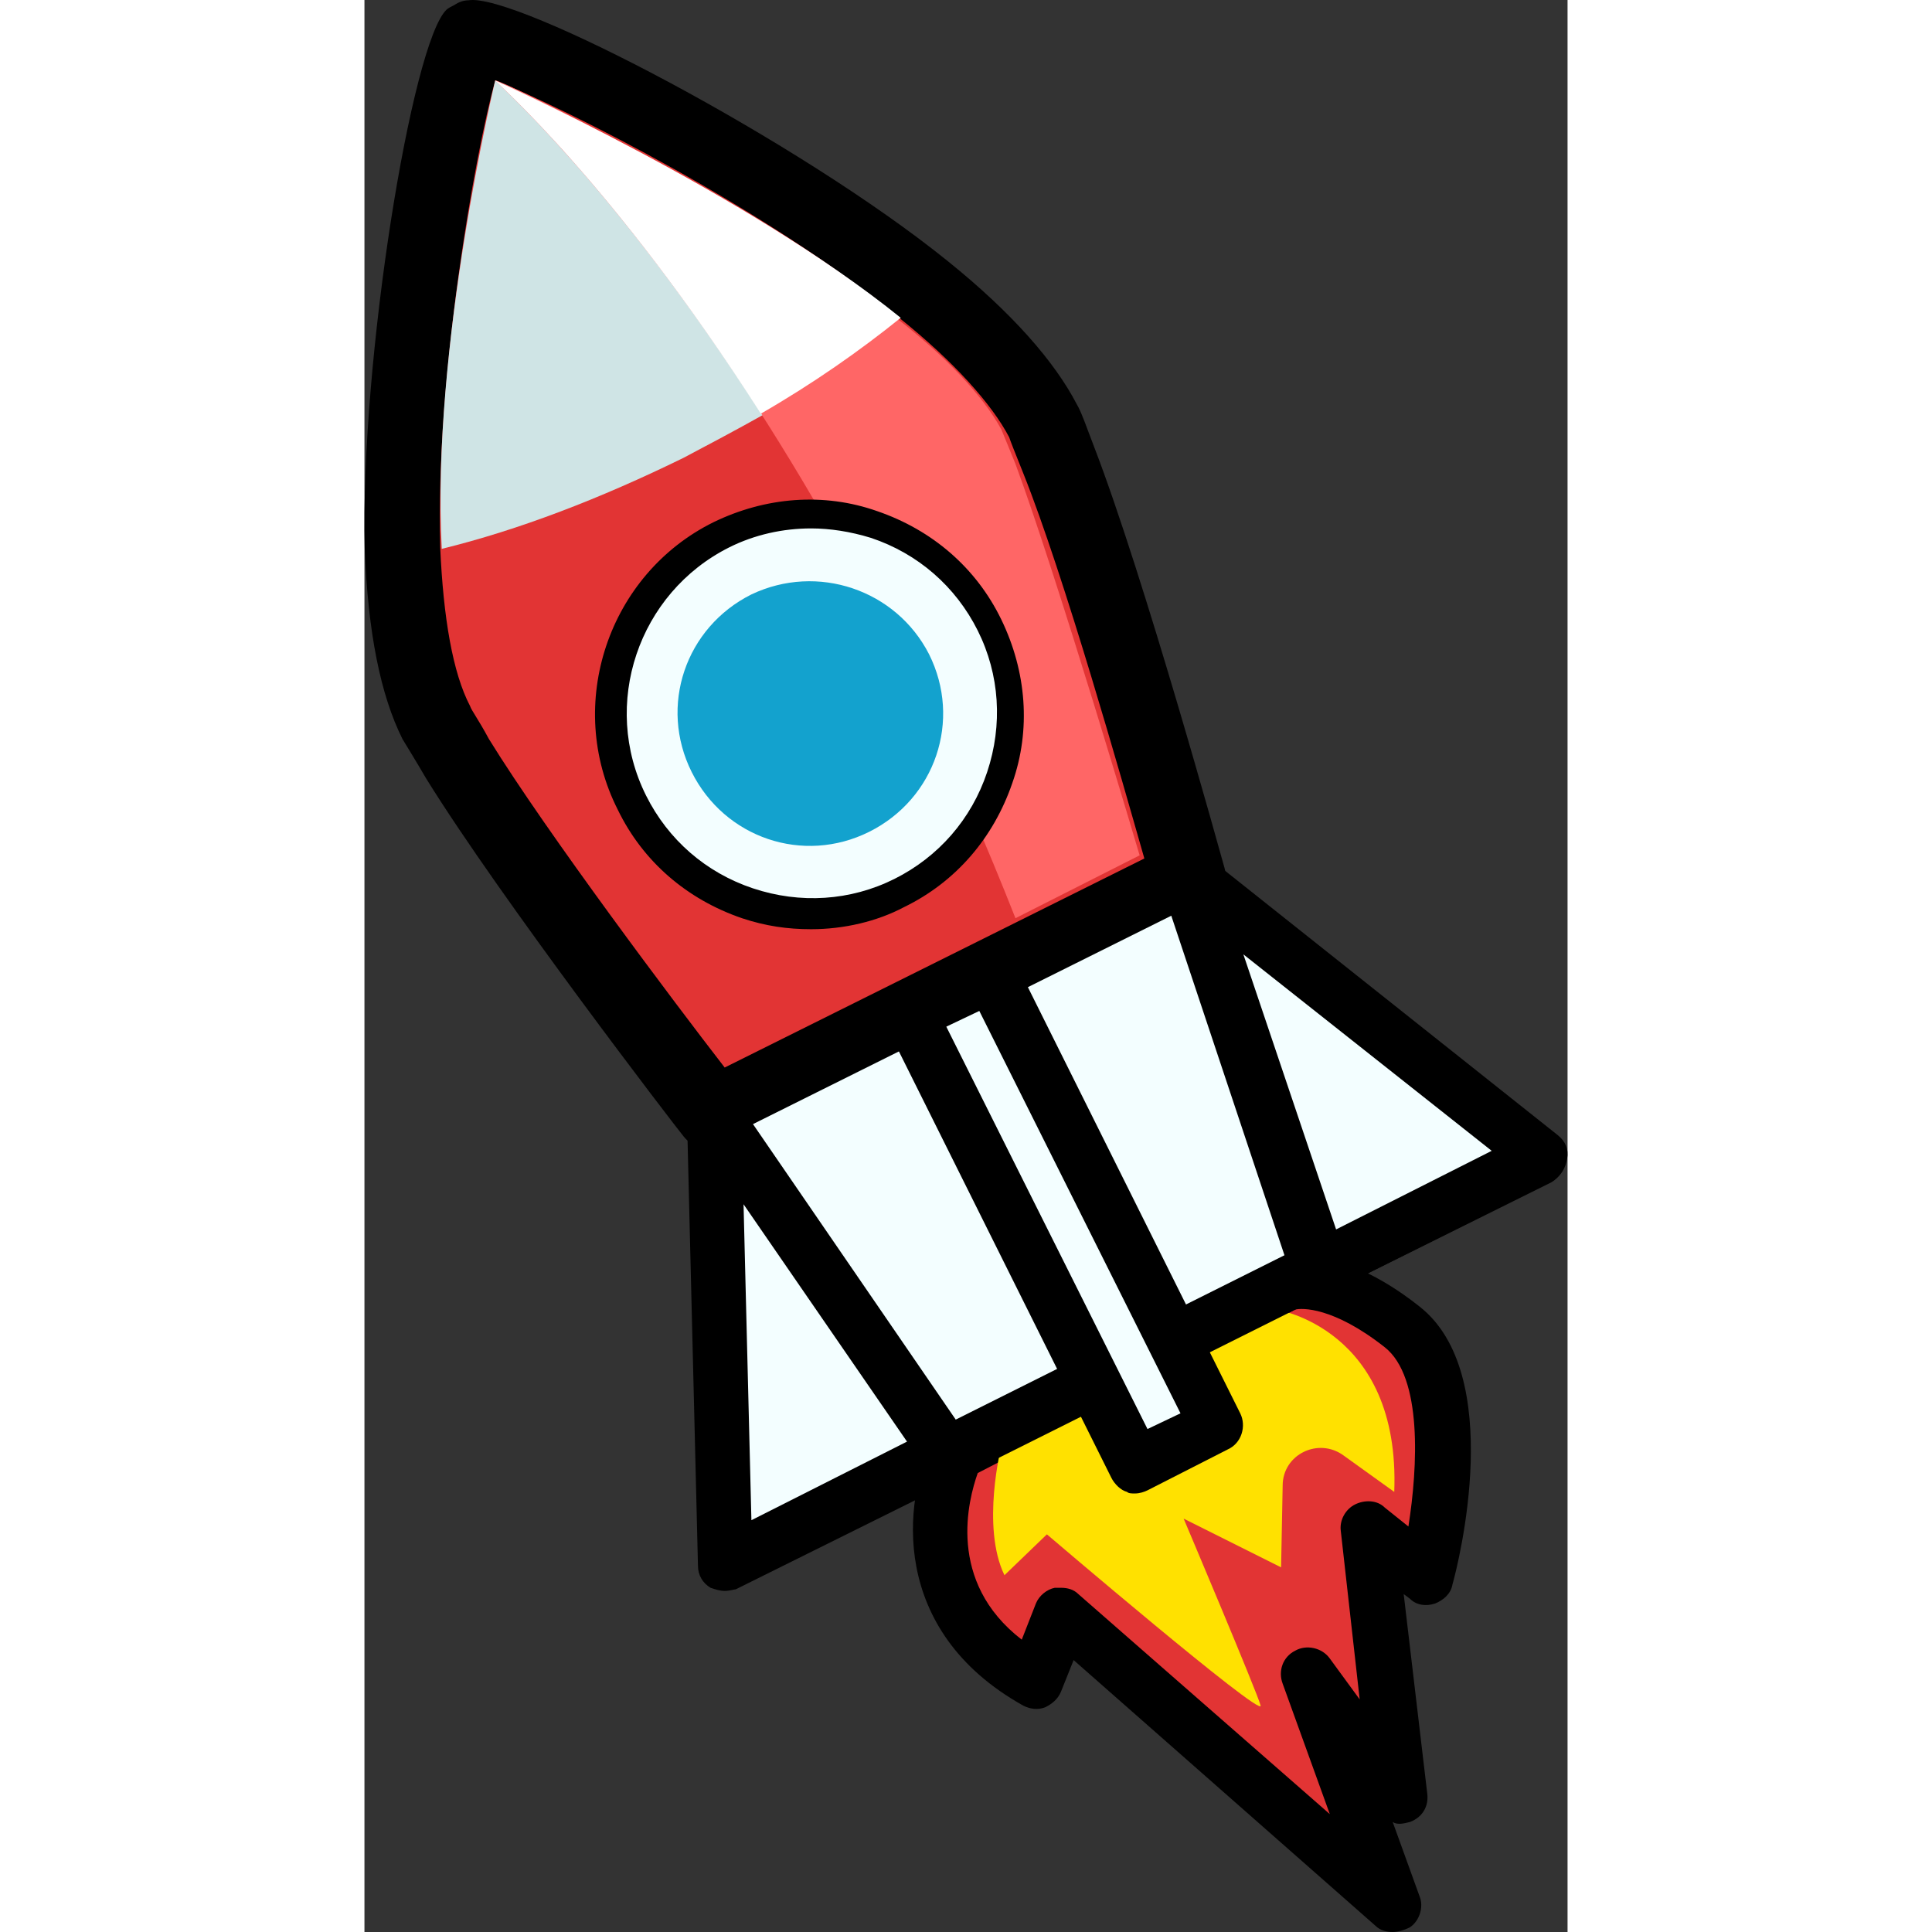 <?xml version="1.0" encoding="UTF-8" standalone="no"?>
<!-- Generator: Adobe Illustrator 24.1.2, SVG Export Plug-In . SVG Version: 6.00 Build 0)  -->

<svg
   version="1.1"
   id="Layer_1"
   x="0px"
   y="0px"
   viewBox="0 0 76.544 122.919"
   enable-background="new 0 0 128 128"
   xml:space="preserve"
   sodipodi:docname="0ee5ca51e84d672b8ff0d6757788de7c.svg"
   width="32"
   height="32"
   xmlns:inkscape="http://www.inkscape.org/namespaces/inkscape"
   xmlns:sodipodi="http://sodipodi.sourceforge.net/DTD/sodipodi-0.dtd"
   xmlns="http://www.w3.org/2000/svg"
   xmlns:svg="http://www.w3.org/2000/svg"><rect x="0" y="0" width="76.544" height="122.919" fill="#333333" stroke="none"/><defs
   id="defs67" /><sodipodi:namedview
   id="namedview65"
   pagecolor="#ffffff"
   bordercolor="#666666"
   borderopacity="1.0"
   inkscape:pageshadow="2"
   inkscape:pageopacity="0.0"
   inkscape:pagecheckerboard="0" />
<g
   id="g62"
   transform="translate(-25.681,-2.281)">
	<g
   id="g6">
		<path
   fill="#e23434"
   d="m 63.3,94.8 c 0,0 -4.4,9.2 5,14.5 l 1.7,-4.3 21.1,18.5 -5.4,-14.6 5.8,7.7 -2,-17 3.7,3.1 c 0,0 3.2,-12.2 -1.5,-15.9 C 86.9,83 84.2,84 84.2,84 Z"
   id="path2" />
		<path
   d="m 91.1,125.2 c -0.4,0 -0.8,-0.1 -1.1,-0.4 l -19.2,-16.9 -0.8,2 c -0.2,0.5 -0.6,0.8 -1,1 -0.5,0.2 -1,0.1 -1.4,-0.1 C 59,106 60,97.7 61.8,94 62,93.7 62.2,93.4 62.6,93.2 L 83.5,82.5 c 0.1,0 0.1,-0.1 0.2,-0.1 0.4,-0.1 3.8,-1.2 9.1,3 5.5,4.3 2.5,16.3 2.1,17.7 -0.1,0.6 -0.6,1 -1.1,1.2 -0.6,0.2 -1.2,0.1 -1.6,-0.3 l -0.4,-0.3 1.5,12.7 c 0.1,0.8 -0.3,1.5 -1.1,1.8 -0.4,0.1 -0.8,0.2 -1.1,0 l 1.7,4.7 c 0.3,0.7 0,1.6 -0.6,2 -0.4,0.2 -0.8,0.3 -1.1,0.3 z M 70,103.3 c 0.4,0 0.8,0.1 1.1,0.4 l 16,14 -3,-8.3 c -0.3,-0.8 0,-1.7 0.8,-2.1 0.7,-0.4 1.7,-0.2 2.2,0.5 l 1.9,2.6 -1.2,-10.7 c -0.1,-0.7 0.3,-1.4 0.9,-1.7 0.6,-0.3 1.4,-0.3 1.9,0.2 l 1.5,1.2 C 92.7,95.6 93,89.9 90.6,88 87.3,85.4 85.3,85.5 84.9,85.6 L 64.7,96 c -0.6,1.7 -2,6.9 2.8,10.6 l 0.9,-2.3 c 0.2,-0.5 0.7,-0.9 1.2,-1 0.1,0 0.3,0 0.4,0 z"
   id="path4" />
	</g>
	<path
   fill="#ffe100"
   d="m 66.2,94.3 c 0,0 -1.3,5.1 0.2,8.2 l 2.7,-2.6 c 0,0 13.7,11.7 13.6,10.9 C 82.5,110 77.8,98.9 77.8,98.9 l 6.2,3.1 0.1,-5.2 c 0,-2 2.3,-3.1 3.9,-1.9 l 3.2,2.3 C 91.6,86.8 83.7,85.6 83.7,85.6 Z"
   id="path8" />
	<g
   id="g60">
		<g
   id="g14">
			<path
   fill="#e23434"
   d="M 61.2,20.6 C 50.4,11.9 33,3.9 32.6,4.6 31.7,4.5 27.7,23.2 28.2,37.2 c 0.2,4.4 0.8,8.4 2.1,11.1 0.2,0.5 0.7,1.3 1.4,2.3 C 36.4,58.1 48,73.2 48,73.2 L 78.2,58.1 c 0,0 -5.1,-18.3 -8.2,-26.6 -0.4,-1.1 -0.8,-2 -1,-2.5 -1.5,-2.7 -4.3,-5.6 -7.8,-8.4 z"
   id="path10" />
			<path
   d="M 47.9,75.5 C 47.2,75.5 46.5,75.2 46,74.6 45.5,74 34.3,59.4 29.6,51.8 28.9,50.6 28.4,49.8 28.1,49.3 26.7,46.5 25.9,42.5 25.7,37.2 25.4,25.2 28.7,5 30.9,2.9 31,2.8 31.2,2.7 31.4,2.6 31.7,2.4 32,2.3 32.3,2.3 c 3,-0.5 21.1,9 30.5,16.6 v 0 c 4.1,3.3 6.8,6.4 8.2,9.1 0.3,0.5 0.6,1.4 1.1,2.7 3.2,8.3 8.1,26.1 8.3,26.8 0.3,1.1 -0.2,2.2 -1.2,2.7 L 49,75.2 c -0.4,0.2 -0.7,0.3 -1.1,0.3 z M 34,7.4 c -1.3,4.7 -3.8,18.8 -3.5,29.7 0.2,4.5 0.8,8 1.9,10.1 0.1,0.3 0.5,0.8 1.2,2.1 3.7,6 11.9,16.9 15,20.9 L 75.3,56.9 C 73.9,52 70.2,38.9 67.6,32.4 67,30.9 66.8,30.4 66.7,30.1 65.6,28 63.2,25.3 59.7,22.5 51.3,15.6 38.5,9.2 34,7.4 Z M 32.3,6.9 c 0.1,0 0.3,0 0.4,0 v 0 c -0.1,0 -0.2,0 -0.4,0 z m 2,-0.8 v 0 C 34.4,6 34.5,5.9 34.5,5.8 34.5,5.9 34.4,6 34.3,6.1 Z m 0.3,-0.3 z m 0,0 z"
   id="path12" />
		</g>
		<g
   id="g18">
			<path
   fill="#ff6666"
   d="M 59.5,22.5 C 50,14.9 34.3,7.3 34,7.4 c -0.2,0 18.2,15.5 33.1,53.3 l 7.9,-4 c 0,0 -5.2,-17.6 -7.9,-24.9 -0.4,-1 -0.7,-1.7 -0.9,-2.2 -1.2,-2.2 -3.6,-4.7 -6.7,-7.1 z"
   id="path16" />
		</g>
		<g
   id="g24">
			<path
   fill="#cfe4e5"
   d="M 30.6,37.2 C 35.5,36 40.7,34 46,31.4 47.7,30.5 49.4,29.6 51,28.7 41.5,13.9 33.9,7.4 34,7.4 c 0,0 -4.1,17 -3.4,29.8 z"
   id="path20" />
			<path
   fill="#ffffff"
   d="m 34,7.4 c -0.1,0 7.5,6.5 16.9,21.2 3.3,-1.9 6.3,-4 8.9,-6.1 C 49.9,14.5 34,7.4 34,7.4 Z"
   id="path22" />
		</g>
		<g
   id="g30">
			<circle
   fill="#f3feff"
   cx="54.1"
   cy="47.7"
   id="ellipse26"
   r="12.7" />
			<path
   d="m 54.1,61.4 c -1.5,0 -2.9,-0.2 -4.4,-0.7 -3.5,-1.2 -6.3,-3.6 -7.9,-6.9 -3.4,-6.7 -0.6,-15 6.1,-18.3 3.3,-1.6 7,-1.9 10.4,-0.7 3.5,1.2 6.3,3.6 7.9,6.9 v 0 c 1.6,3.3 1.9,7 0.7,10.4 -1.2,3.5 -3.6,6.3 -6.9,7.9 -1.7,0.9 -3.8,1.4 -5.9,1.4 z m 0,-25.5 c -1.8,0 -3.6,0.4 -5.2,1.2 -5.8,2.9 -8.2,10 -5.3,15.8 1.4,2.8 3.8,4.9 6.8,5.9 3,1 6.2,0.8 9,-0.6 2.8,-1.4 4.9,-3.8 5.9,-6.8 1,-3 0.8,-6.2 -0.6,-9 v 0 c -1.4,-2.8 -3.8,-4.9 -6.8,-5.9 -1.3,-0.4 -2.6,-0.6 -3.8,-0.6 z"
   id="path28" />
		</g>
		<path
   fill="#13a2ce"
   d="m 61.6,43.9 c 2.1,4.2 0.4,9.2 -3.8,11.3 -4.2,2.1 -9.2,0.4 -11.3,-3.8 -2.1,-4.2 -0.4,-9.2 3.8,-11.3 4.2,-2 9.2,-0.3 11.3,3.8 z"
   id="path32" />
		<g
   id="g58">
			<g
   id="g38">
				<polygon
   fill="#f3feff"
   points="47.9,73.1 62.7,94.7 74.6,88.8 100.5,75.9 78.1,58.1 "
   id="polygon34" />
				<path
   d="m 62.7,96.5 c -0.6,0 -1.1,-0.3 -1.4,-0.7 L 46.5,74.1 c -0.3,-0.4 -0.4,-0.9 -0.2,-1.4 0.1,-0.5 0.5,-0.9 0.9,-1.1 L 77.4,56.5 c 0.6,-0.3 1.3,-0.2 1.8,0.2 l 22.4,17.8 c 0.5,0.4 0.7,0.9 0.6,1.5 -0.1,0.6 -0.4,1.1 -0.9,1.4 L 63.5,96.3 c -0.2,0.1 -0.5,0.2 -0.8,0.2 z M 50.4,73.8 63.3,92.6 97.3,75.6 77.9,60.1 Z"
   id="path36" />
			</g>
			<g
   id="g44">
				
					<rect
   x="67.3"
   y="63.9"
   transform="matrix(0.895,-0.446,0.446,0.895,-28.305,39.701)"
   fill="#f3feff"
   width="5.7"
   height="32.1"
   id="rect40" />
				<path
   d="m 74.7,97.3 c -0.2,0 -0.4,0 -0.5,-0.1 -0.4,-0.1 -0.8,-0.5 -1,-0.9 L 58.9,67.6 c -0.2,-0.4 -0.2,-0.9 -0.1,-1.3 0.1,-0.4 0.5,-0.8 0.9,-1 l 5.1,-2.6 c 0.8,-0.4 1.9,-0.1 2.3,0.8 l 14.3,28.7 c 0.4,0.8 0.1,1.9 -0.8,2.3 l -5.1,2.6 c -0.2,0.1 -0.5,0.2 -0.8,0.2 z m -12,-29.7 12.8,25.6 2.1,-1 -12.8,-25.6 z"
   id="path42" />
			</g>
			<g
   id="g50">
				<polygon
   fill="#f3feff"
   points="47.9,73.1 48.6,101.8 62.7,94.7 "
   id="polygon46" />
				<path
   d="m 48.6,103.5 c -0.3,0 -0.6,-0.1 -0.9,-0.2 -0.5,-0.3 -0.8,-0.8 -0.8,-1.4 L 46.2,73.3 c 0,-0.8 0.5,-1.4 1.2,-1.7 0.7,-0.2 1.5,0 1.9,0.7 l 14.8,21.6 c 0.3,0.4 0.4,0.9 0.2,1.4 -0.1,0.5 -0.5,0.9 -0.9,1.1 l -14.1,7 c -0.1,0 -0.4,0.1 -0.7,0.1 z m 1.2,-24.6 0.5,20.1 9.9,-5 z"
   id="path48" />
			</g>
			<g
   id="g56">
				<polygon
   fill="#f3feff"
   points="78.1,58.1 100.5,75.9 86.4,82.9 "
   id="polygon52" />
				<path
   d="m 86.4,84.7 c -0.2,0 -0.4,0 -0.7,-0.1 -0.5,-0.2 -0.8,-0.6 -1,-1 L 76.4,58.7 c -0.2,-0.7 0,-1.5 0.6,-2 0.6,-0.4 1.5,-0.4 2.1,0.1 l 22.4,17.8 c 0.5,0.4 0.7,0.9 0.6,1.5 -0.1,0.6 -0.4,1.1 -0.9,1.4 l -14.1,7 c -0.2,0.1 -0.4,0.2 -0.7,0.2 z M 81.6,63 l 5.9,17.5 9.9,-5 z"
   id="path54" />
			</g>
		</g>
	</g>
</g>
</svg>
